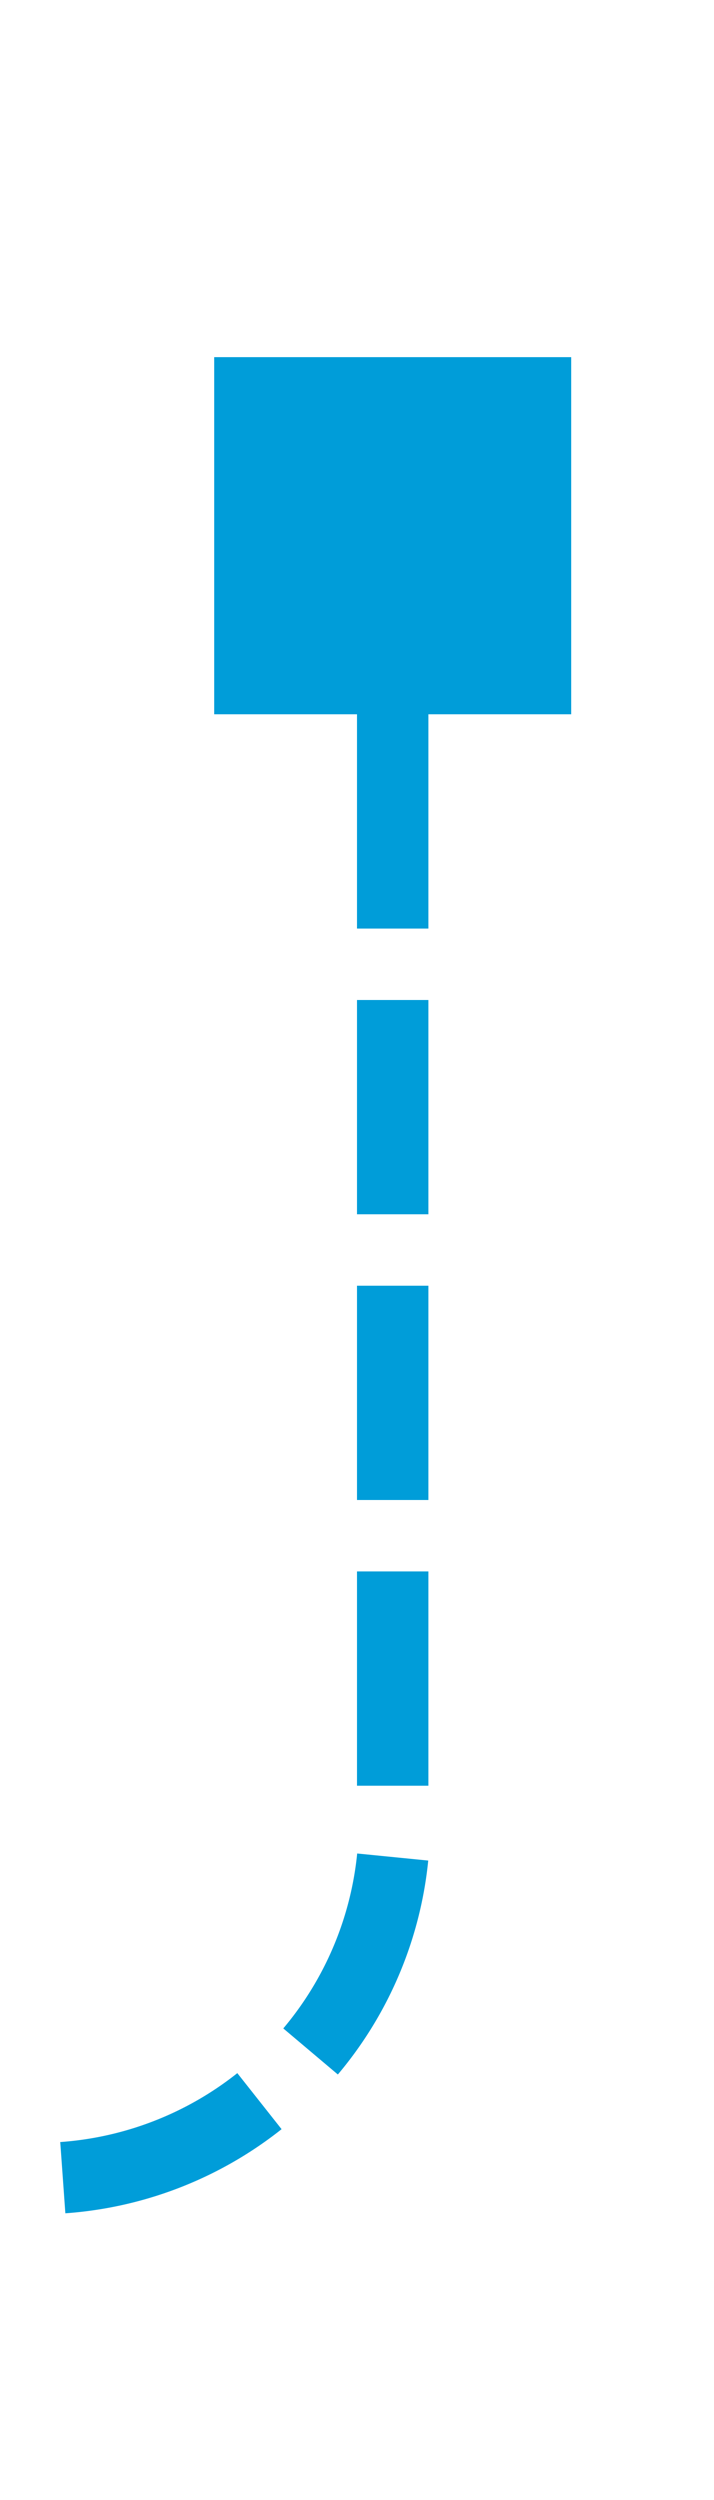 ﻿<?xml version="1.0" encoding="utf-8"?>
<svg version="1.1" xmlns:xlink="http://www.w3.org/1999/xlink" width="10px" height="35px" preserveAspectRatio="xMidYMin meet" viewBox="8245 1052  8 35" xmlns="http://www.w3.org/2000/svg">
  <path d="M 8249.5 1058  L 8249.5 1077  A 5 5 0 0 1 8244.5 1082.5 L 8085 1082.5  A 5 5 0 0 1 8080.5 1077.5 L 8080.5 970  A 5 5 0 0 0 8075.5 965.5 L 8067 965.5  " stroke-width="1" stroke-dasharray="3,1" stroke="#009dd9" fill="none" />
  <path d="M 8247 1062  L 8252 1062  L 8252 1057  L 8247 1057  L 8247 1062  Z M 8071 968  L 8071 963  L 8066 963  L 8066 968  L 8071 968  Z " fill-rule="nonzero" fill="#009dd9" stroke="none" />
</svg>